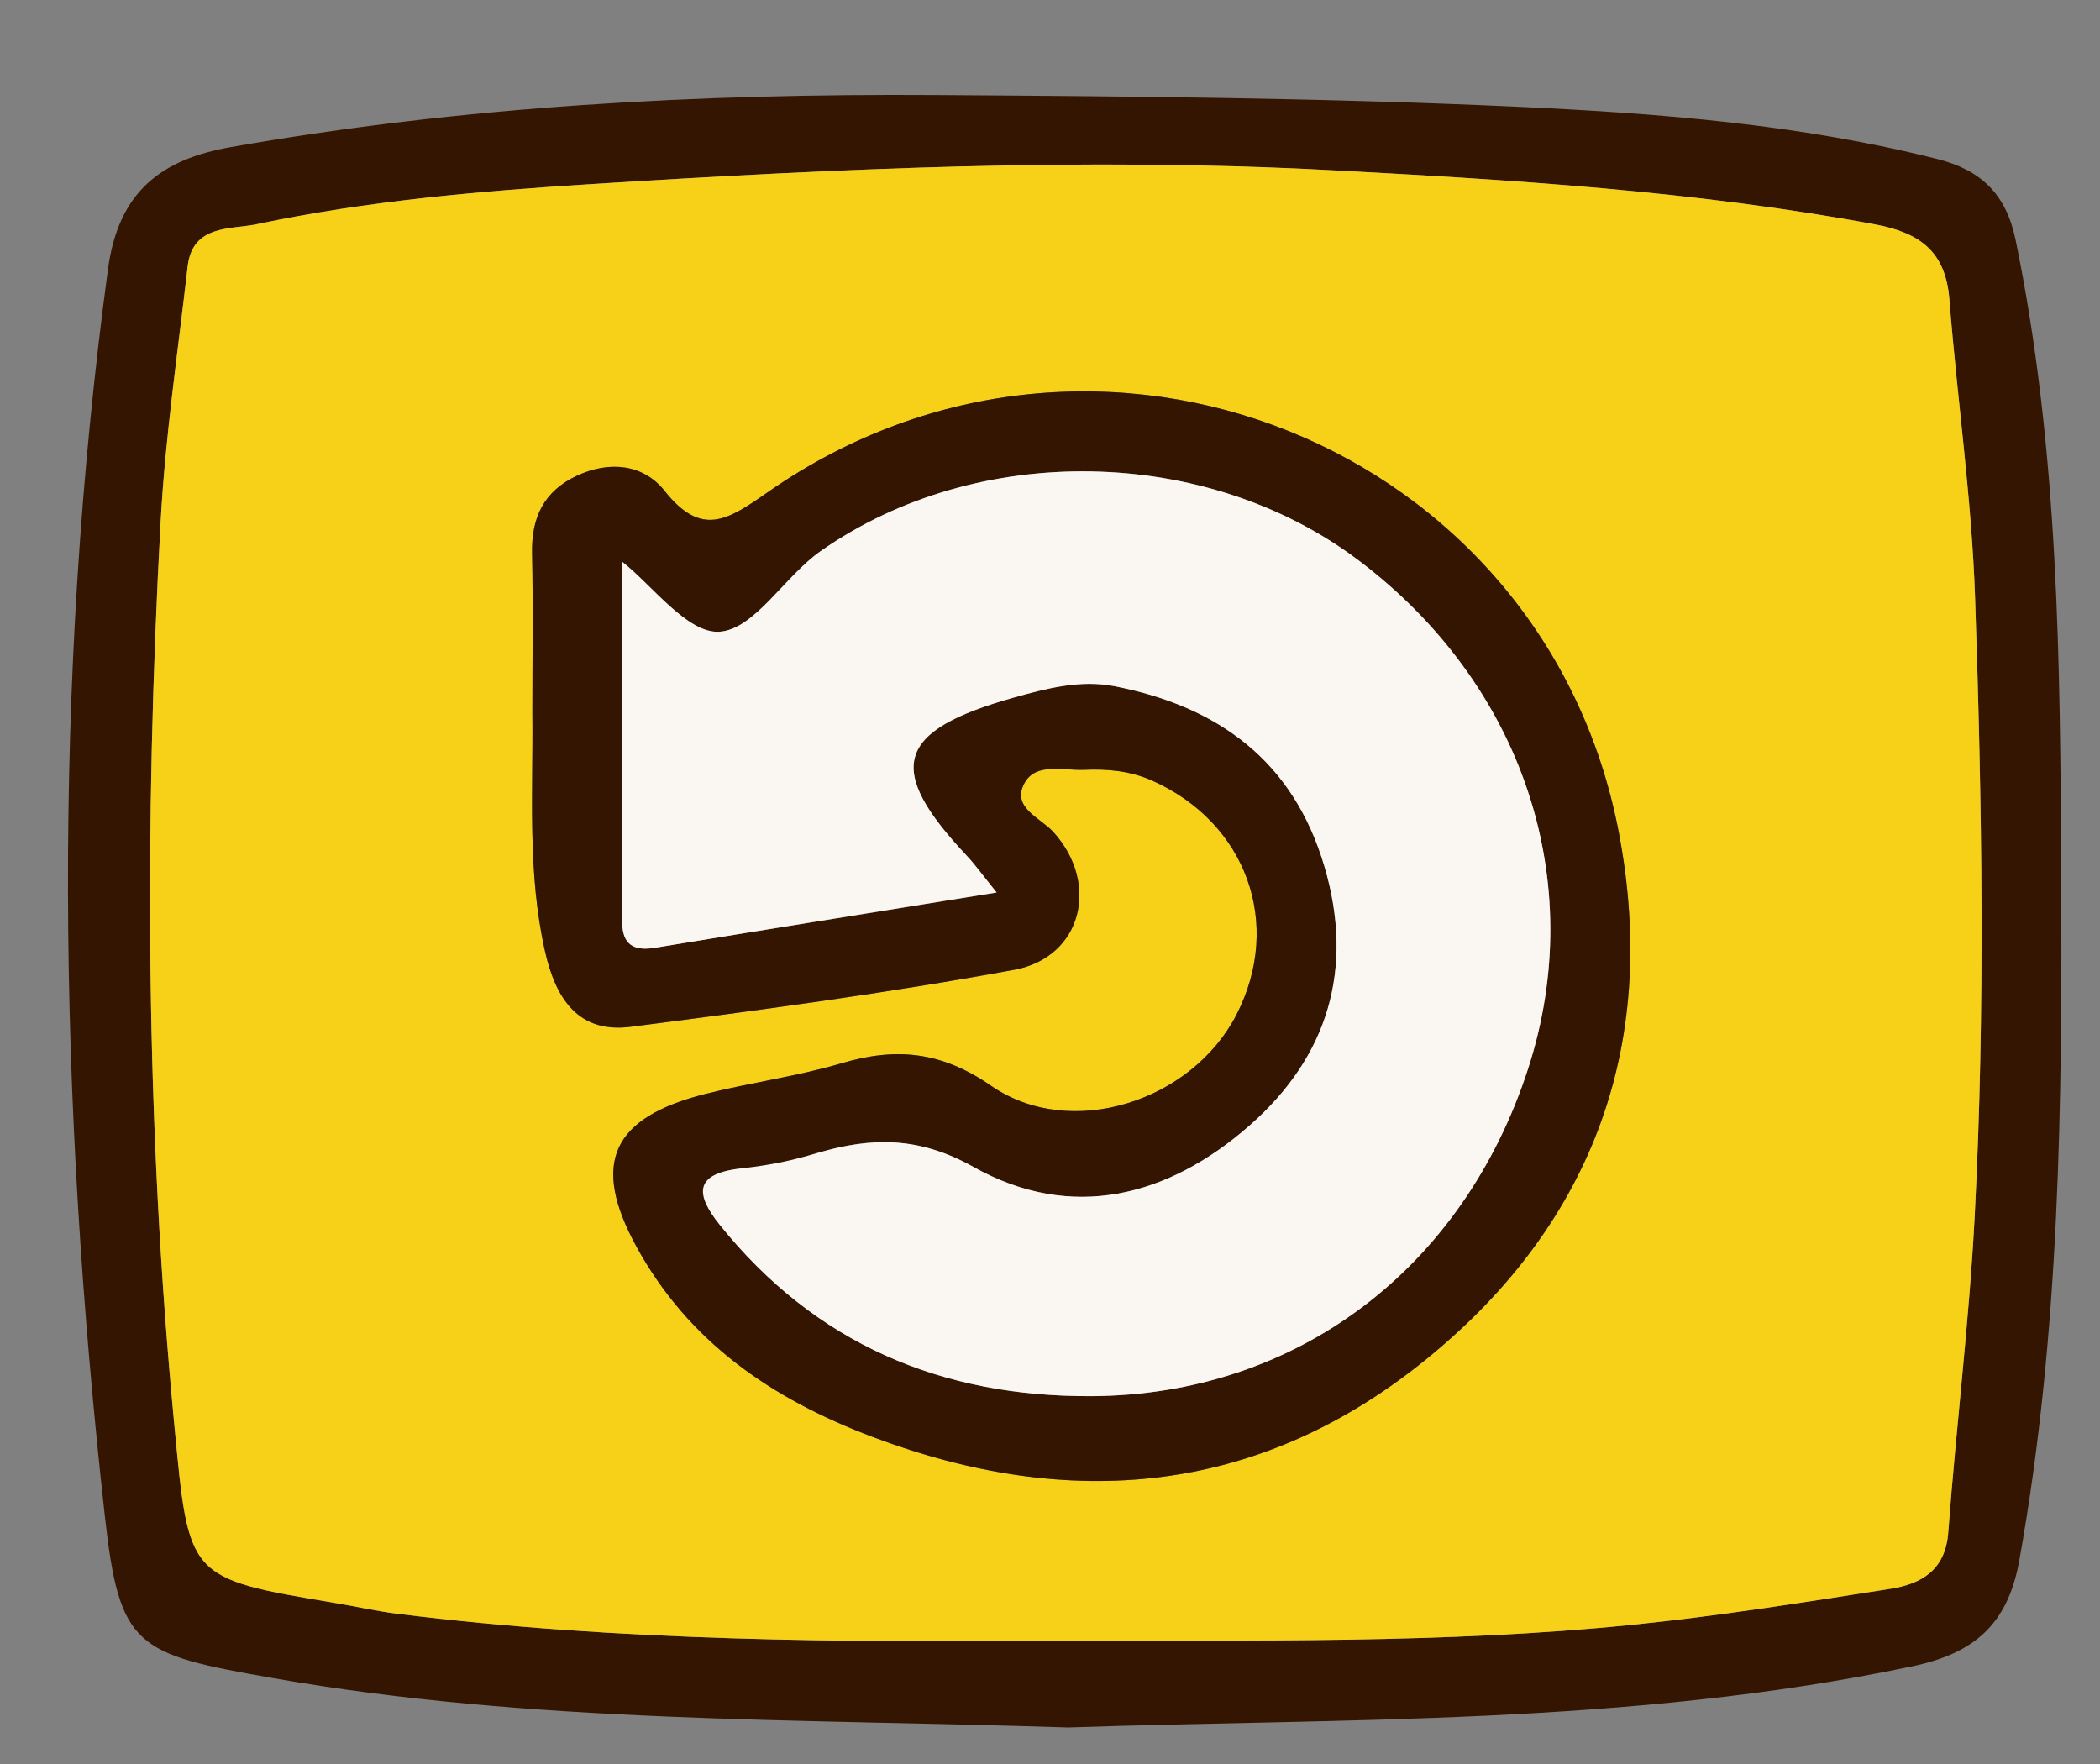 <?xml version="1.0" encoding="utf-8"?>
<!-- Generator: Adobe Illustrator 16.0.0, SVG Export Plug-In . SVG Version: 6.00 Build 0)  -->
<!DOCTYPE svg PUBLIC "-//W3C//DTD SVG 1.1//EN" "http://www.w3.org/Graphics/SVG/1.1/DTD/svg11.dtd">
<svg version="1.1" id="Layer_1" xmlns="http://www.w3.org/2000/svg" xmlns:xlink="http://www.w3.org/1999/xlink" x="0px" y="0px"
	 width="866.461px" height="728px" viewBox="0 0 866.461 728" enable-background="new 0 0 866.461 728" xml:space="preserve">
<rect x="0" y="0" width="866.461" height="728" fill="#808080" stroke="none"/>
<path fill="#331501" d="M440.806,712.756c-113.322-3.672-221.343-1.655-328.159-20.371c-56.644-9.917-63.341-12.502-69.388-66.848
	C24.185,454.136,21.358,282.6,44.549,111.076c4.34-32.101,22.018-45.319,50.556-50.355c96.208-16.974,193.354-22.131,290.802-21.51
	c80.622,0.512,161.313,1.174,241.826,4.917c57.587,2.676,115.342,7.26,171.693,21.507c17.877,4.52,28.294,14.383,32.209,33.349
	C849.482,185.5,850.031,273.406,850.45,360.9c0.451,94.471-0.461,189.188-17.285,282.924c-4.862,27.104-19.319,38.485-44.276,43.722
	C672.09,712.047,553.434,708.867,440.806,712.756z M439.693,677.063c77.994-0.481,156.088,1.225,233.824-6.678
	c35.604-3.617,71.013-9.3,106.386-14.834c12.645-1.979,22.78-7.517,23.95-23.267c3.248-43.658,8.673-87.185,10.927-130.884
	c4.381-84.912,3.022-169.938,0.14-254.852c-1.392-41.063-7.392-81.959-10.597-122.983c-1.547-19.852-12.164-27.563-30.961-31.049
	c-74.192-13.744-149.45-18.321-224.354-22.295c-101.547-5.383-203.403-0.654-304.951,5.729
	c-46.286,2.906-92.657,6.944-138.143,16.557c-10.623,2.25-26.501,0.02-28.483,17.416c-3.996,35.08-9.232,70.108-11.148,105.314
	c-6.77,124.389-6.232,248.696,5.674,372.889c6.028,62.94,5.045,63.026,66.301,73.253c8.606,1.437,17.146,3.386,25.796,4.465
	C255.614,677.288,347.637,677.581,439.693,677.063z"/>
<path fill="#F7D117" d="M439.693,677.063c-92.057,0.52-184.079,0.227-275.644-11.218c-8.648-1.079-17.189-3.028-25.796-4.465
	c-61.255-10.227-60.271-10.313-66.301-73.253c-11.906-124.189-12.442-248.5-5.674-372.889c1.917-35.208,7.152-70.235,11.148-105.314
	c1.982-17.396,17.86-15.166,28.483-17.416c45.484-9.612,91.855-13.65,138.143-16.557c101.547-6.382,203.403-11.11,304.952-5.728
	c74.904,3.974,150.162,8.551,224.354,22.295c18.797,3.485,29.414,11.197,30.961,31.049c3.205,41.024,9.205,81.922,10.597,122.983
	c2.885,84.914,4.241,169.938-0.14,254.852c-2.254,43.699-7.679,87.226-10.927,130.884c-1.17,15.75-11.308,21.286-23.95,23.267
	c-35.373,5.534-70.781,11.217-106.386,14.834C595.781,678.286,517.688,676.58,439.693,677.063z M219.65,293.926
	c0.374,33.037-2.182,66.113,5.289,98.891c4.442,19.475,13.816,33.609,35.313,30.839c52.883-6.813,105.808-13.864,158.218-23.521
	c28.109-5.179,35.365-35.747,16.12-56.889c-5.438-5.975-17.641-10.141-11.729-20.422c4.737-8.237,15.93-4.839,24.421-5.205
	c9.638-0.414,19.004,0.396,28.241,4.522c38.709,17.29,53.911,59.041,34.646,96.503c-18.453,35.896-68.513,52.021-101.271,29.332
	c-20.471-14.183-39.194-15.934-61.647-9.283c-18.38,5.442-37.605,7.976-56.231,12.674c-38.374,9.683-47.423,28.389-28.334,63.165
	c21.469,39.109,55.49,62.559,97.435,78.376c81.465,30.731,158.136,23.569,225.783-30.037
	c69.854-55.361,99.047-130.272,82.017-219.397c-30.546-159.915-215.567-234.848-350.992-140.501
	c-16.663,11.614-27.375,18.869-42.69-0.42c-8.783-11.067-22.752-12.523-36.212-6.276c-13.493,6.267-18.8,17.147-18.494,31.846
	C219.99,250.045,219.65,271.99,219.65,293.926z"/>
<path fill="#331501" d="M219.65,293.926c0-21.937,0.34-43.881-0.117-65.806c-0.307-14.698,5.001-25.579,18.493-31.846
	c13.46-6.247,27.43-4.791,36.212,6.276c15.315,19.289,26.027,12.034,42.69,0.42c135.426-94.347,320.446-19.414,350.992,140.501
	c17.03,89.125-12.163,164.036-82.017,219.397c-67.647,53.606-144.317,60.771-225.783,30.037
	c-41.944-15.817-75.965-39.267-97.435-78.376c-19.089-34.776-10.04-53.482,28.334-63.165c18.626-4.699,37.852-7.229,56.231-12.674
	c22.454-6.648,41.179-4.897,61.647,9.283c32.758,22.688,82.816,6.563,101.271-29.331c19.267-37.465,4.063-79.214-34.646-96.504
	c-9.235-4.126-18.604-4.938-28.241-4.522c-8.49,0.366-19.684-3.032-24.421,5.205c-5.91,10.281,6.289,14.448,11.729,20.422
	c19.245,21.142,11.99,51.71-16.12,56.889c-52.41,9.655-105.335,16.706-158.218,23.521c-21.497,2.771-30.871-11.364-35.313-30.84
	C217.468,360.039,220.023,326.962,219.65,293.926z M411.207,368.24c-5.876-7.273-8.846-11.475-12.333-15.183
	c-33.844-35.961-29.387-51.586,19.569-65.286c13.386-3.745,27.293-7.402,41.479-4.639c42.817,8.374,73.644,30.829,86.517,74.28
	c12.536,42.336,1.448,78.661-30.91,107.017c-33.586,29.439-73.449,39.725-113.919,17.032c-22.365-12.545-41.978-12.326-64.284-5.748
	c-10.007,2.956-20.415,6.16-30.677,6.286c-19.419,2.001-19.958,10.565-9.673,23.367c39.398,49.03,91.456,71.071,153.611,70.686
	c84.279-0.521,153.15-52.414,179.966-135.307c24.951-77.12-2.242-158.472-70.063-209.585
	c-62.668-47.233-157.048-49.229-221.899-3.764c-14.891,10.44-27.176,32.264-41.722,33.257
	c-13.249,0.899-27.944-19.363-40.142-28.853c0,49.476,0.006,99.021-0.004,148.563c0,9.283,4.638,12.15,13.492,10.691
	C315.77,383.563,361.361,376.281,411.207,368.24z"/>
<path fill="#FAF6F2" d="M411.207,368.24c-49.847,8.042-95.438,15.322-140.993,22.814c-8.854,1.459-13.492-1.408-13.492-10.691
	c0.01-49.541,0.004-99.086,0.004-148.563c12.197,9.489,26.893,29.752,40.142,28.853c14.546-0.993,26.83-22.816,41.722-33.257
	c64.853-45.466,159.231-43.471,221.899,3.764c67.819,51.113,95.015,132.464,70.063,209.585
	c-26.813,82.893-95.687,134.786-179.966,135.307c-62.155,0.388-114.212-21.652-153.611-70.686
	c-10.284-12.802-10.744-21.365,9.673-23.367c12.686-1.488,20.67-3.33,30.677-6.286c22.309-6.578,41.919-6.796,64.284,5.748
	c40.471,22.69,80.333,12.407,113.919-17.032c32.358-28.354,43.446-64.681,30.909-107.017c-12.872-43.451-43.696-65.906-86.516-74.28
	c-14.187-2.765-28.094,0.894-41.479,4.639c-48.956,13.7-53.413,29.325-19.569,65.286
	C402.361,356.766,405.331,360.966,411.207,368.24z"/>
</svg>
